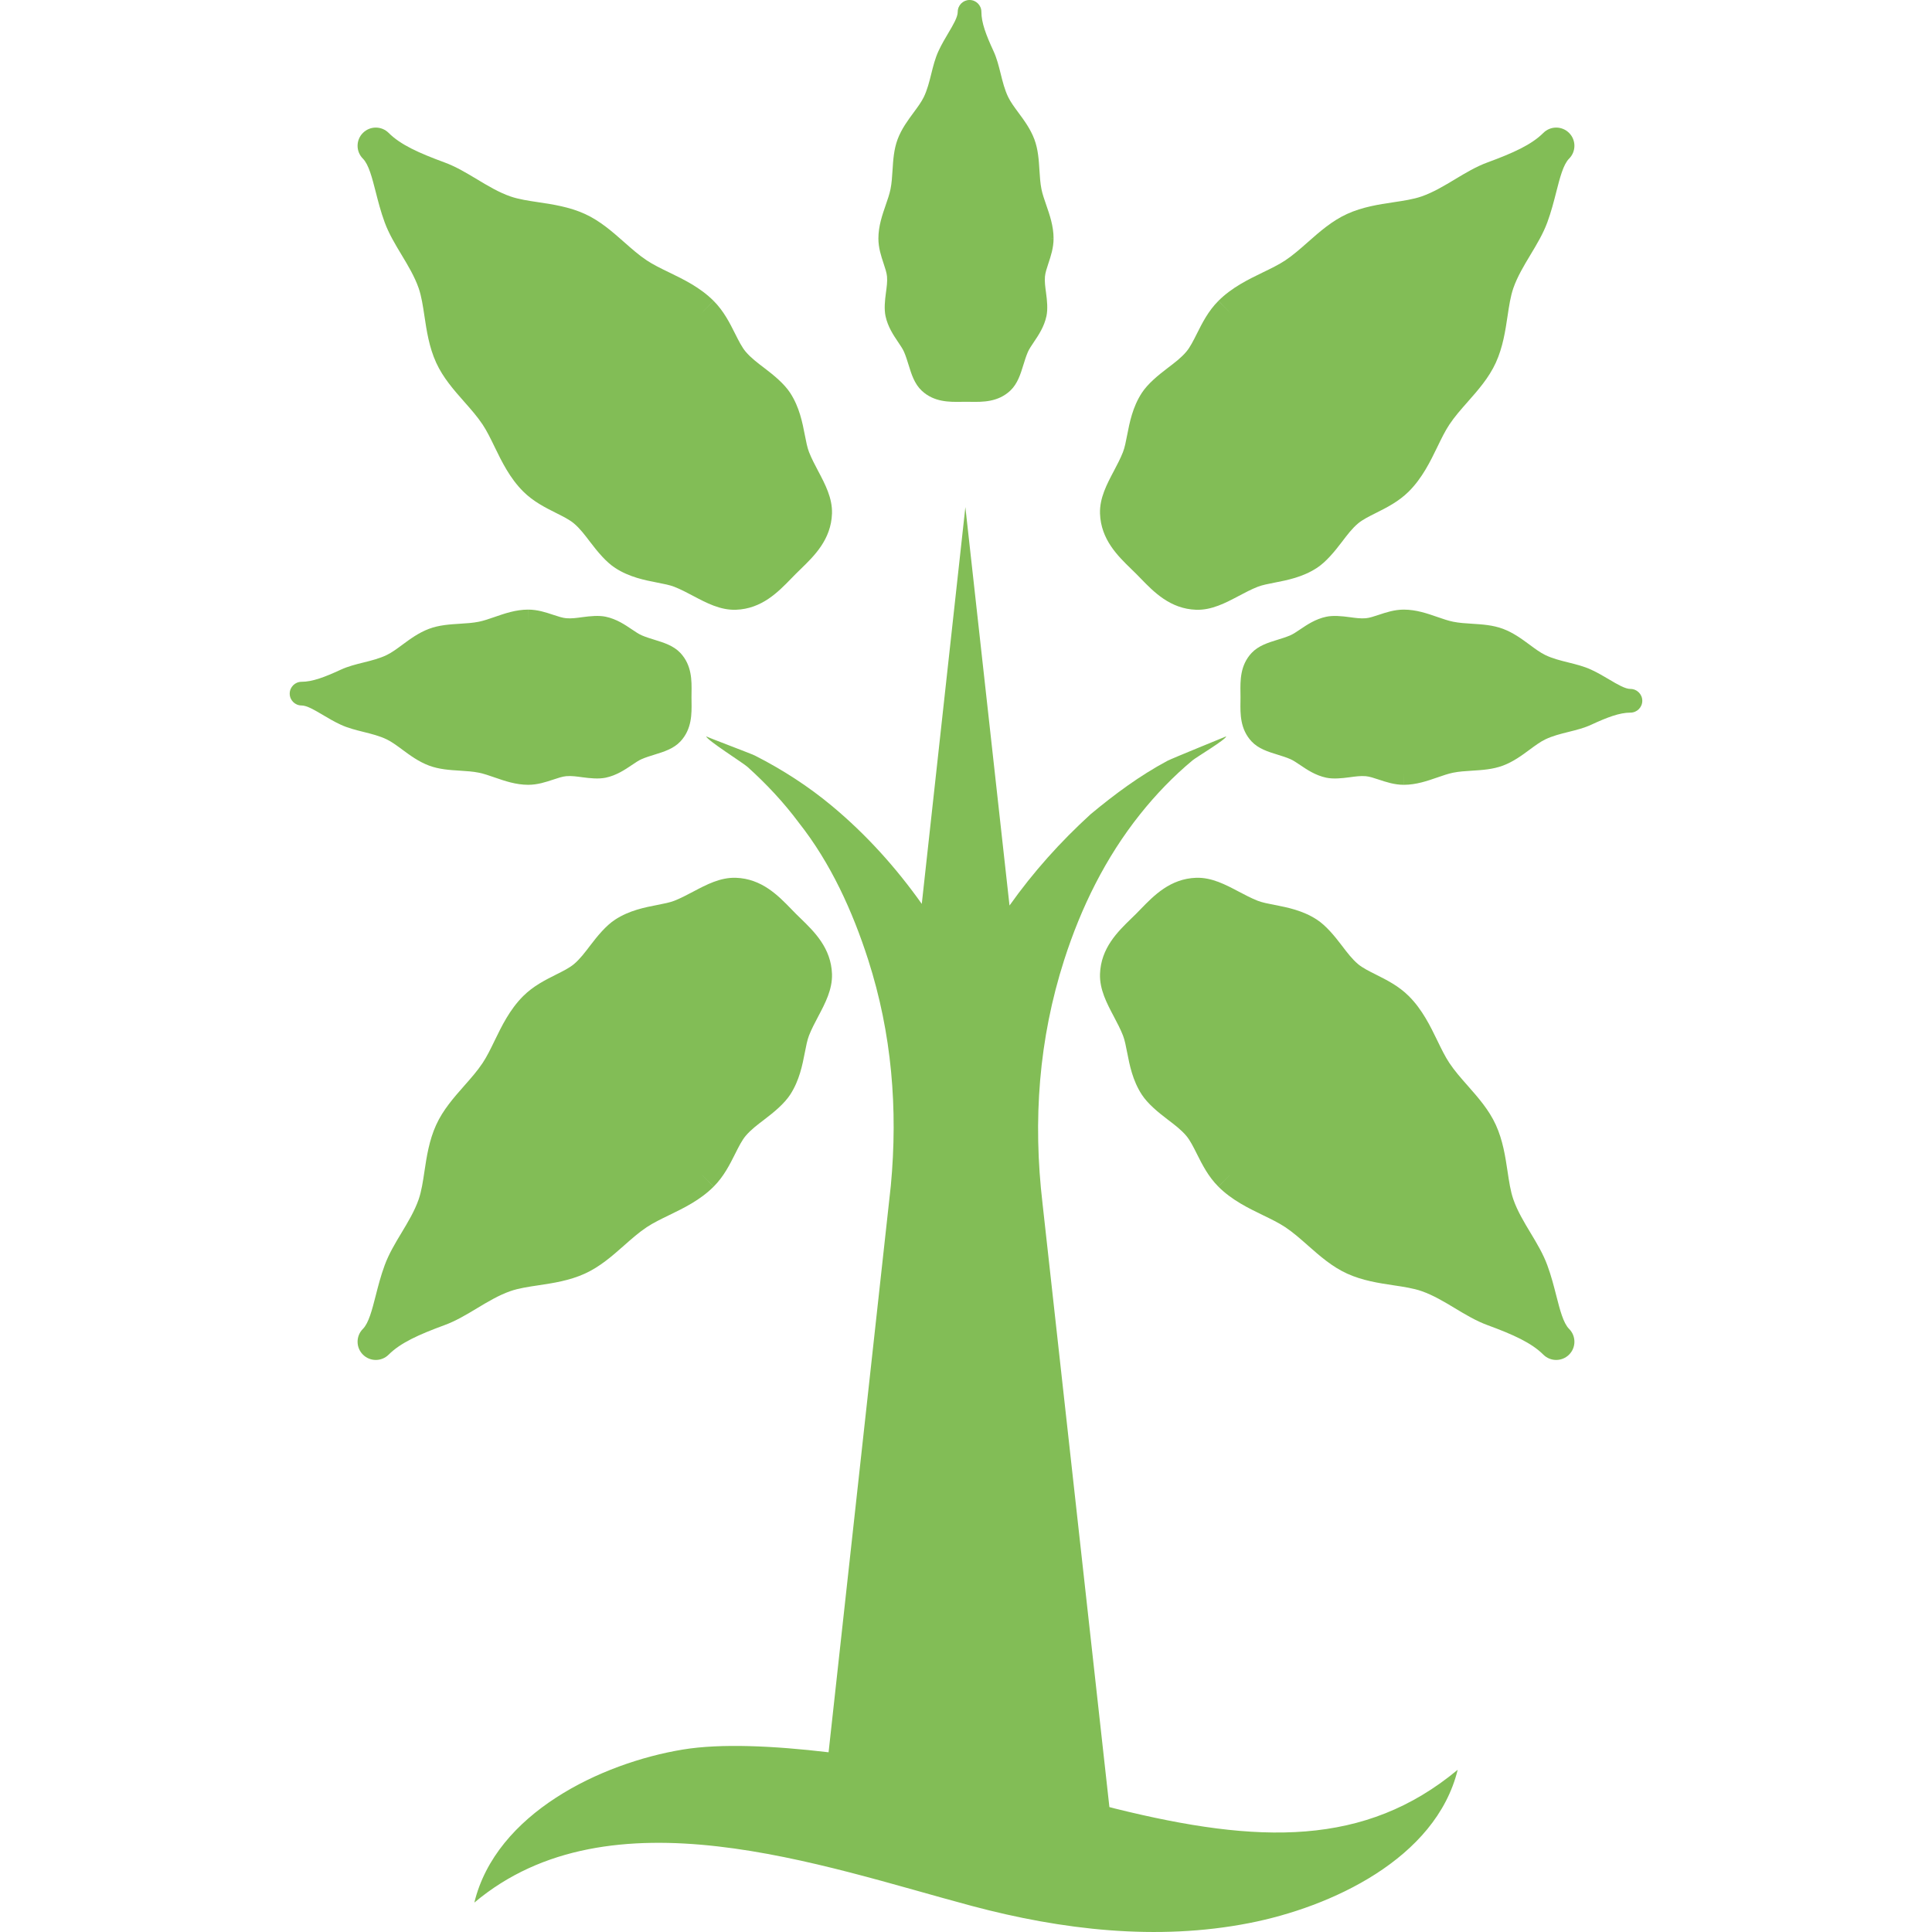 <?xml version="1.0" encoding="iso-8859-1"?>
<!-- Generator: Adobe Illustrator 18.0.0, SVG Export Plug-In . SVG Version: 6.00 Build 0)  -->
<!DOCTYPE svg PUBLIC "-//W3C//DTD SVG 1.1//EN" "http://www.w3.org/Graphics/SVG/1.1/DTD/svg11.dtd">
<svg version="1.1" id="Capa_1" xmlns="http://www.w3.org/2000/svg" xmlns:xlink="http://www.w3.org/1999/xlink" x="0px" y="0px" fill="#82BD56"
	 viewBox="0 0 395.602 395.602" style="enable-background:new 0 0 395.602 395.602;" xml:space="preserve">
<g>
	<path d="M228.385,370.341c0,0-0.43-0.114-1.221-0.317l-13.693-123.585c-2.004-17.073-0.768-33.674,4.438-49.888
		c3.458-10.774,8.466-20.948,15.541-29.824c3.206-4.021,6.802-7.768,10.761-11.053c0.798-0.662,6.862-4.275,6.862-4.893
		c0,0.018-11.134,4.528-12.029,5.007c-5.668,3.033-10.762,6.814-15.695,10.908c-6.254,5.702-11.791,11.886-16.639,18.72
		l-9.039-81.582l-8.926,81.248c-5.262-7.409-11.309-14.142-18.33-20c-4.855-4.053-10.203-7.503-15.836-10.368
		c-0.829-0.414-9.966-3.841-9.966-3.933c0,0.678,7.505,5.417,8.425,6.232c3.861,3.475,7.439,7.281,10.539,11.456
		c6.527,8.261,11.002,18.118,14.201,28.082c4.826,15.038,6.107,30.481,4.629,46.231l-12.745,116.021
		c-11.337-1.341-22.081-1.836-29.825-0.563c-16.778,2.76-38.275,13.066-42.713,31.343c27.801-23.405,71.125-7.518,101.879,0.685
		c18.406,4.909,37.916,7.203,56.768,3.513c16.701-3.251,38.23-13.139,42.709-31.394
		C279.504,378.155,257.768,377.615,228.385,370.341z"/>
	<g>
		<path d="M333.854,141.07c-1.088,0-2.662-0.934-4.33-1.922c-1.102-0.654-2.35-1.395-3.701-2.018
			c-1.469-0.683-3.088-1.085-4.652-1.474c-1.615-0.402-3.287-0.817-4.764-1.533c-1.025-0.498-2.072-1.272-3.18-2.092
			c-1.57-1.16-3.348-2.475-5.471-3.27c-2.07-0.774-4.234-0.91-6.328-1.041c-1.365-0.085-2.654-0.166-3.877-0.414
			c-1.021-0.206-2.104-0.581-3.25-0.979c-2.031-0.704-4.332-1.501-6.857-1.501c-1.912,0-3.613,0.566-5.115,1.065
			c-0.982,0.328-1.912,0.637-2.676,0.702c-1.063,0.091-2.129-0.063-3.291-0.22c-1.602-0.218-3.369-0.39-4.799-0.086
			c-2.193,0.464-3.932,1.637-5.328,2.579c-0.729,0.492-1.416,0.956-2.006,1.213c-0.84,0.366-1.76,0.649-2.647,0.923
			c-1.912,0.59-3.891,1.2-5.307,2.706c-2.359,2.528-2.312,5.656-2.275,8.17c0.006,0.299,0.01,0.594,0.01,0.885
			c0,0.291-0.004,0.586-0.01,0.885c-0.037,2.515-0.084,5.645,2.283,8.178c1.41,1.497,3.385,2.106,5.295,2.695
			c0.889,0.274,1.809,0.558,2.648,0.924c0.59,0.258,1.277,0.722,2.004,1.212c1.398,0.944,3.137,2.118,5.332,2.584
			c1.43,0.303,3.195,0.13,4.793-0.087c1.164-0.158,2.223-0.309,3.293-0.22c0.77,0.065,1.701,0.375,2.689,0.703
			c1.498,0.498,3.195,1.063,5.105,1.063v-2.424l0.01,2.424c2.523,0,4.824-0.799,6.855-1.503c1.143-0.397,2.225-0.772,3.24-0.978
			c1.219-0.246,2.506-0.326,3.869-0.411c2.098-0.131,4.266-0.267,6.338-1.042c2.121-0.795,3.897-2.107,5.463-3.266
			c1.111-0.82,2.158-1.595,3.188-2.093c1.478-0.718,3.15-1.133,4.768-1.536c1.564-0.389,3.184-0.792,4.647-1.472
			c3.31-1.53,5.81-2.479,8.033-2.479c1.34,0,2.426-1.086,2.426-2.424C336.279,142.156,335.193,141.07,333.854,141.07z"/>
		<path d="M61.748,144.455c1.088,0,2.662,0.934,4.33,1.922c1.102,0.654,2.35,1.395,3.701,2.018c1.469,0.683,3.088,1.085,4.652,1.474
			c1.615,0.402,3.287,0.817,4.764,1.533c1.025,0.498,2.072,1.272,3.18,2.092c1.57,1.16,3.348,2.475,5.471,3.27
			c2.07,0.774,4.234,0.91,6.328,1.041c1.365,0.085,2.654,0.166,3.877,0.414c1.021,0.206,2.104,0.581,3.25,0.979
			c2.031,0.704,4.332,1.501,6.857,1.501c1.912,0,3.613-0.566,5.115-1.065c0.982-0.328,1.912-0.637,2.676-0.702
			c1.063-0.091,2.129,0.063,3.291,0.22c1.602,0.218,3.369,0.39,4.799,0.086c2.193-0.464,3.932-1.637,5.328-2.579
			c0.729-0.492,1.416-0.956,2.006-1.213c0.84-0.366,1.76-0.649,2.646-0.923c1.912-0.59,3.891-1.2,5.307-2.706
			c2.359-2.528,2.313-5.656,2.275-8.17c-0.006-0.299-0.01-0.594-0.01-0.885c0-0.29,0.004-0.586,0.01-0.885
			c0.037-2.515,0.084-5.645-2.283-8.178c-1.41-1.498-3.385-2.106-5.295-2.695c-0.889-0.274-1.809-0.558-2.648-0.924
			c-0.59-0.258-1.277-0.722-2.004-1.212c-1.398-0.944-3.137-2.118-5.332-2.584c-1.43-0.303-3.195-0.13-4.793,0.087
			c-1.164,0.158-2.223,0.309-3.293,0.22c-0.77-0.065-1.701-0.375-2.689-0.703c-1.498-0.498-3.195-1.063-5.105-1.063v2.424
			l-0.01-2.424c-2.523,0-4.824,0.799-6.855,1.503c-1.143,0.397-2.225,0.772-3.24,0.978c-1.219,0.246-2.506,0.326-3.869,0.411
			c-2.098,0.131-4.266,0.267-6.338,1.042c-2.121,0.794-3.896,2.107-5.463,3.266c-1.111,0.82-2.158,1.595-3.188,2.093
			c-1.479,0.718-3.15,1.133-4.768,1.536c-1.564,0.389-3.184,0.792-4.646,1.472c-3.311,1.53-5.811,2.479-8.033,2.479
			c-1.34,0-2.426,1.085-2.426,2.424C59.322,143.37,60.408,144.455,61.748,144.455z"/>
	</g>
	<g>
		<path d="M321.289,272.105c-1.184-1.184-1.879-3.911-2.617-6.799c-0.488-1.909-1.039-4.072-1.832-6.218
			c-0.855-2.34-2.176-4.539-3.455-6.662c-1.32-2.194-2.685-4.463-3.512-6.849c-0.574-1.656-0.871-3.636-1.184-5.733
			c-0.447-2.968-0.949-6.33-2.395-9.504c-1.408-3.093-3.617-5.594-5.748-8.013c-1.393-1.577-2.707-3.067-3.768-4.666
			c-0.887-1.334-1.654-2.919-2.469-4.599c-1.445-2.974-3.078-6.343-5.824-9.089c-2.08-2.079-4.545-3.314-6.723-4.404
			c-1.424-0.712-2.77-1.387-3.672-2.146c-1.254-1.057-2.248-2.383-3.34-3.818c-1.504-1.979-3.238-4.088-5.123-5.313
			c-2.891-1.88-6.057-2.495-8.598-2.989c-1.328-0.257-2.582-0.501-3.502-0.862c-1.311-0.515-2.619-1.208-3.883-1.874
			c-2.719-1.438-5.535-2.926-8.711-2.829c-5.314,0.183-8.666,3.636-11.359,6.41c-0.318,0.332-0.637,0.657-0.951,0.973
			c-0.316,0.316-0.641,0.634-0.973,0.952c-2.775,2.694-6.23,6.046-6.41,11.376c-0.096,3.161,1.389,5.971,2.826,8.688
			c0.668,1.265,1.361,2.573,1.875,3.885c0.361,0.921,0.605,2.173,0.861,3.497c0.494,2.547,1.109,5.713,2.988,8.608
			c1.227,1.884,3.332,3.616,5.309,5.116c1.436,1.094,2.75,2.082,3.818,3.342c0.766,0.908,1.443,2.258,2.16,3.689
			c1.088,2.17,2.32,4.63,4.396,6.707l2.637-2.637l-2.625,2.647c2.744,2.744,6.115,4.377,9.09,5.82
			c1.674,0.811,3.258,1.58,4.586,2.46c1.594,1.058,3.08,2.37,4.654,3.76c2.424,2.139,4.93,4.349,8.025,5.759
			c3.17,1.442,6.529,1.946,9.492,2.389c2.102,0.316,4.082,0.612,5.742,1.19c2.389,0.828,4.658,2.193,6.855,3.514
			c2.123,1.278,4.322,2.601,6.652,3.453c5.264,1.936,9.014,3.623,11.432,6.04c1.457,1.457,3.818,1.457,5.275,0.001
			C322.748,275.922,322.746,273.562,321.289,272.105z"/>
		<path d="M74.313,32.488c1.183,1.184,1.879,3.911,2.619,6.8c0.486,1.909,1.037,4.071,1.828,6.219
			c0.855,2.339,2.18,4.538,3.457,6.661c1.318,2.194,2.686,4.464,3.514,6.849c0.572,1.656,0.869,3.636,1.184,5.732
			c0.445,2.968,0.947,6.331,2.393,9.504c1.41,3.094,3.615,5.594,5.75,8.014c1.393,1.577,2.705,3.067,3.766,4.666
			c0.887,1.334,1.654,2.919,2.469,4.599c1.443,2.974,3.078,6.344,5.824,9.09c2.08,2.079,4.545,3.314,6.721,4.404
			c1.424,0.712,2.773,1.387,3.674,2.146c1.254,1.057,2.246,2.383,3.338,3.819c1.506,1.978,3.24,4.088,5.127,5.312
			c2.889,1.88,6.055,2.495,8.598,2.989c1.326,0.258,2.578,0.501,3.5,0.863c1.313,0.515,2.619,1.208,3.881,1.874
			c2.721,1.438,5.535,2.926,8.713,2.829c5.314-0.184,8.664-3.636,11.357-6.41c0.32-0.332,0.637-0.657,0.953-0.973
			c0.316-0.316,0.643-0.633,0.973-0.952c2.775-2.694,6.229-6.046,6.41-11.376c0.096-3.162-1.391-5.971-2.826-8.688
			c-0.668-1.265-1.361-2.574-1.875-3.886c-0.361-0.921-0.605-2.173-0.861-3.497c-0.494-2.548-1.107-5.714-2.988-8.608
			c-1.225-1.885-3.332-3.617-5.307-5.117c-1.438-1.094-2.754-2.081-3.82-3.342c-0.768-0.908-1.443-2.258-2.162-3.688
			c-1.088-2.171-2.318-4.631-4.396-6.708l-2.635,2.637l2.625-2.648c-2.744-2.744-6.115-4.377-9.088-5.819
			c-1.676-0.811-3.26-1.58-4.59-2.46c-1.592-1.059-3.08-2.371-4.652-3.761c-2.426-2.139-4.93-4.349-8.027-5.759
			c-3.17-1.442-6.525-1.946-9.49-2.39c-2.1-0.316-4.082-0.612-5.744-1.189c-2.387-0.827-4.656-2.193-6.854-3.514
			c-2.123-1.278-4.322-2.601-6.652-3.453c-5.264-1.936-9.014-3.622-11.432-6.04c-1.457-1.457-3.818-1.457-5.273-0.001
			C72.855,28.67,72.855,31.031,74.313,32.488z"/>
	</g>
	<g>
		<path d="M74.313,272.105c1.183-1.184,1.879-3.911,2.617-6.799c0.488-1.909,1.039-4.072,1.832-6.218
			c0.855-2.34,2.176-4.539,3.455-6.662c1.32-2.194,2.686-4.463,3.512-6.849c0.574-1.656,0.871-3.636,1.184-5.733
			c0.447-2.968,0.949-6.33,2.395-9.504c1.408-3.093,3.617-5.594,5.748-8.013c1.393-1.577,2.707-3.067,3.768-4.666
			c0.887-1.334,1.654-2.919,2.469-4.599c1.445-2.974,3.078-6.343,5.824-9.089c2.08-2.079,4.545-3.314,6.723-4.404
			c1.424-0.712,2.77-1.387,3.672-2.146c1.254-1.057,2.248-2.383,3.34-3.818c1.504-1.979,3.238-4.088,5.123-5.313
			c2.891-1.88,6.057-2.495,8.598-2.989c1.328-0.257,2.582-0.501,3.502-0.862c1.311-0.515,2.619-1.208,3.883-1.874
			c2.719-1.438,5.535-2.926,8.711-2.829c5.314,0.183,8.666,3.636,11.359,6.41c0.318,0.332,0.637,0.657,0.951,0.973
			c0.316,0.316,0.641,0.634,0.973,0.952c2.775,2.694,6.23,6.046,6.41,11.376c0.096,3.161-1.389,5.971-2.826,8.688
			c-0.668,1.265-1.361,2.573-1.875,3.885c-0.361,0.921-0.605,2.173-0.861,3.497c-0.494,2.547-1.109,5.713-2.988,8.608
			c-1.227,1.884-3.332,3.616-5.309,5.116c-1.436,1.094-2.75,2.082-3.818,3.342c-0.766,0.908-1.443,2.258-2.16,3.689
			c-1.088,2.17-2.32,4.63-4.396,6.707l-2.637-2.637l2.625,2.647c-2.744,2.744-6.115,4.377-9.09,5.82
			c-1.674,0.811-3.258,1.58-4.586,2.46c-1.594,1.058-3.08,2.37-4.654,3.76c-2.424,2.139-4.93,4.349-8.025,5.759
			c-3.17,1.442-6.529,1.946-9.492,2.389c-2.102,0.316-4.082,0.612-5.742,1.19c-2.389,0.828-4.658,2.193-6.855,3.514
			c-2.123,1.278-4.322,2.601-6.652,3.453c-5.264,1.936-9.014,3.623-11.432,6.04c-1.457,1.457-3.818,1.457-5.275,0.001
			C72.854,275.922,72.855,273.562,74.313,272.105z"/>
		<path d="M321.289,32.488c-1.184,1.184-1.879,3.911-2.619,6.8c-0.486,1.909-1.037,4.071-1.828,6.219
			c-0.855,2.339-2.18,4.538-3.457,6.661c-1.318,2.194-2.685,4.464-3.514,6.849c-0.572,1.656-0.869,3.636-1.184,5.732
			c-0.445,2.968-0.947,6.331-2.393,9.504c-1.41,3.094-3.615,5.594-5.75,8.014c-1.393,1.577-2.705,3.067-3.766,4.666
			c-0.887,1.334-1.654,2.919-2.469,4.599c-1.443,2.974-3.078,6.344-5.824,9.09c-2.08,2.079-4.545,3.314-6.721,4.404
			c-1.424,0.712-2.773,1.387-3.674,2.146c-1.254,1.057-2.246,2.383-3.338,3.819c-1.506,1.978-3.24,4.088-5.127,5.312
			c-2.889,1.88-6.055,2.495-8.598,2.989c-1.326,0.258-2.578,0.501-3.5,0.863c-1.313,0.515-2.619,1.208-3.881,1.874
			c-2.721,1.438-5.535,2.926-8.713,2.829c-5.314-0.184-8.664-3.636-11.357-6.41c-0.32-0.332-0.637-0.657-0.953-0.973
			c-0.316-0.316-0.643-0.633-0.973-0.952c-2.775-2.694-6.229-6.046-6.41-11.376c-0.096-3.162,1.391-5.971,2.826-8.688
			c0.668-1.265,1.361-2.574,1.875-3.886c0.361-0.921,0.605-2.173,0.861-3.497c0.494-2.548,1.107-5.714,2.988-8.608
			c1.225-1.885,3.332-3.617,5.307-5.117c1.438-1.094,2.754-2.081,3.82-3.342c0.768-0.908,1.443-2.258,2.162-3.688
			c1.088-2.171,2.318-4.631,4.396-6.708l2.635,2.637l-2.625-2.648c2.744-2.744,6.115-4.377,9.088-5.819
			c1.676-0.811,3.26-1.58,4.59-2.46c1.592-1.059,3.08-2.371,4.652-3.761c2.426-2.139,4.93-4.349,8.027-5.759
			c3.17-1.442,6.525-1.946,9.49-2.39c2.1-0.316,4.082-0.612,5.744-1.189c2.387-0.827,4.656-2.193,6.853-3.514
			c2.123-1.278,4.322-2.601,6.652-3.453c5.264-1.936,9.014-3.622,11.432-6.04c1.457-1.457,3.818-1.457,5.273-0.001
			C322.746,28.67,322.746,31.031,321.289,32.488z"/>
	</g>
	<g>
		<path d="M196.108,2.426c0,1.088-0.934,2.662-1.923,4.33c-0.653,1.102-1.395,2.35-2.018,3.701
			c-0.682,1.469-1.084,3.088-1.474,4.652c-0.401,1.615-0.817,3.287-1.533,4.764c-0.498,1.025-1.273,2.072-2.092,3.18
			c-1.159,1.57-2.475,3.348-3.27,5.471c-0.774,2.07-0.909,4.234-1.041,6.328c-0.085,1.365-0.166,2.654-0.414,3.877
			c-0.206,1.021-0.581,2.104-0.979,3.25c-0.704,2.031-1.501,4.332-1.501,6.857c0,1.912,0.565,3.613,1.064,5.115
			c0.328,0.982,0.637,1.912,0.702,2.676c0.091,1.063-0.063,2.129-0.22,3.291c-0.219,1.602-0.391,3.369-0.087,4.799
			c0.464,2.193,1.637,3.932,2.579,5.328c0.492,0.729,0.955,1.416,1.213,2.006c0.366,0.84,0.648,1.76,0.923,2.647
			c0.59,1.912,1.2,3.891,2.706,5.307c2.527,2.359,5.656,2.313,8.17,2.275c0.299-0.006,0.594-0.01,0.885-0.01
			c0.291,0,0.586,0.004,0.885,0.01c2.515,0.037,5.645,0.084,8.178-2.283c1.498-1.41,2.108-3.385,2.695-5.295
			c0.274-0.889,0.559-1.809,0.924-2.649c0.258-0.59,0.723-1.277,1.213-2.004c0.943-1.398,2.117-3.137,2.584-5.332
			c0.303-1.43,0.131-3.195-0.088-4.793c-0.158-1.164-0.309-2.223-0.22-3.293c0.065-0.77,0.375-1.701,0.702-2.69
			c0.498-1.498,1.063-3.195,1.063-5.105h-2.424l2.424-0.01c0-2.523-0.799-4.824-1.503-6.855c-0.398-1.143-0.773-2.225-0.978-3.24
			c-0.246-1.219-0.326-2.506-0.412-3.869c-0.131-2.098-0.266-4.266-1.041-6.338c-0.795-2.121-2.107-3.896-3.266-5.463
			c-0.82-1.111-1.596-2.158-2.094-3.188c-0.718-1.479-1.133-3.15-1.535-4.768c-0.39-1.564-0.793-3.184-1.473-4.647
			c-1.529-3.311-2.479-5.811-2.479-8.033c0-1.34-1.086-2.426-2.424-2.426C197.193,0,196.108,1.086,196.108,2.426z"/>
	</g>
</g>
<g>
</g>
<g>
</g>
<g>
</g>
<g>
</g>
<g>
</g>
<g>
</g>
<g>
</g>
<g>
</g>
<g>
</g>
<g>
</g>
<g>
</g>
<g>
</g>
<g>
</g>
<g>
</g>
<g>
</g>
</svg>

